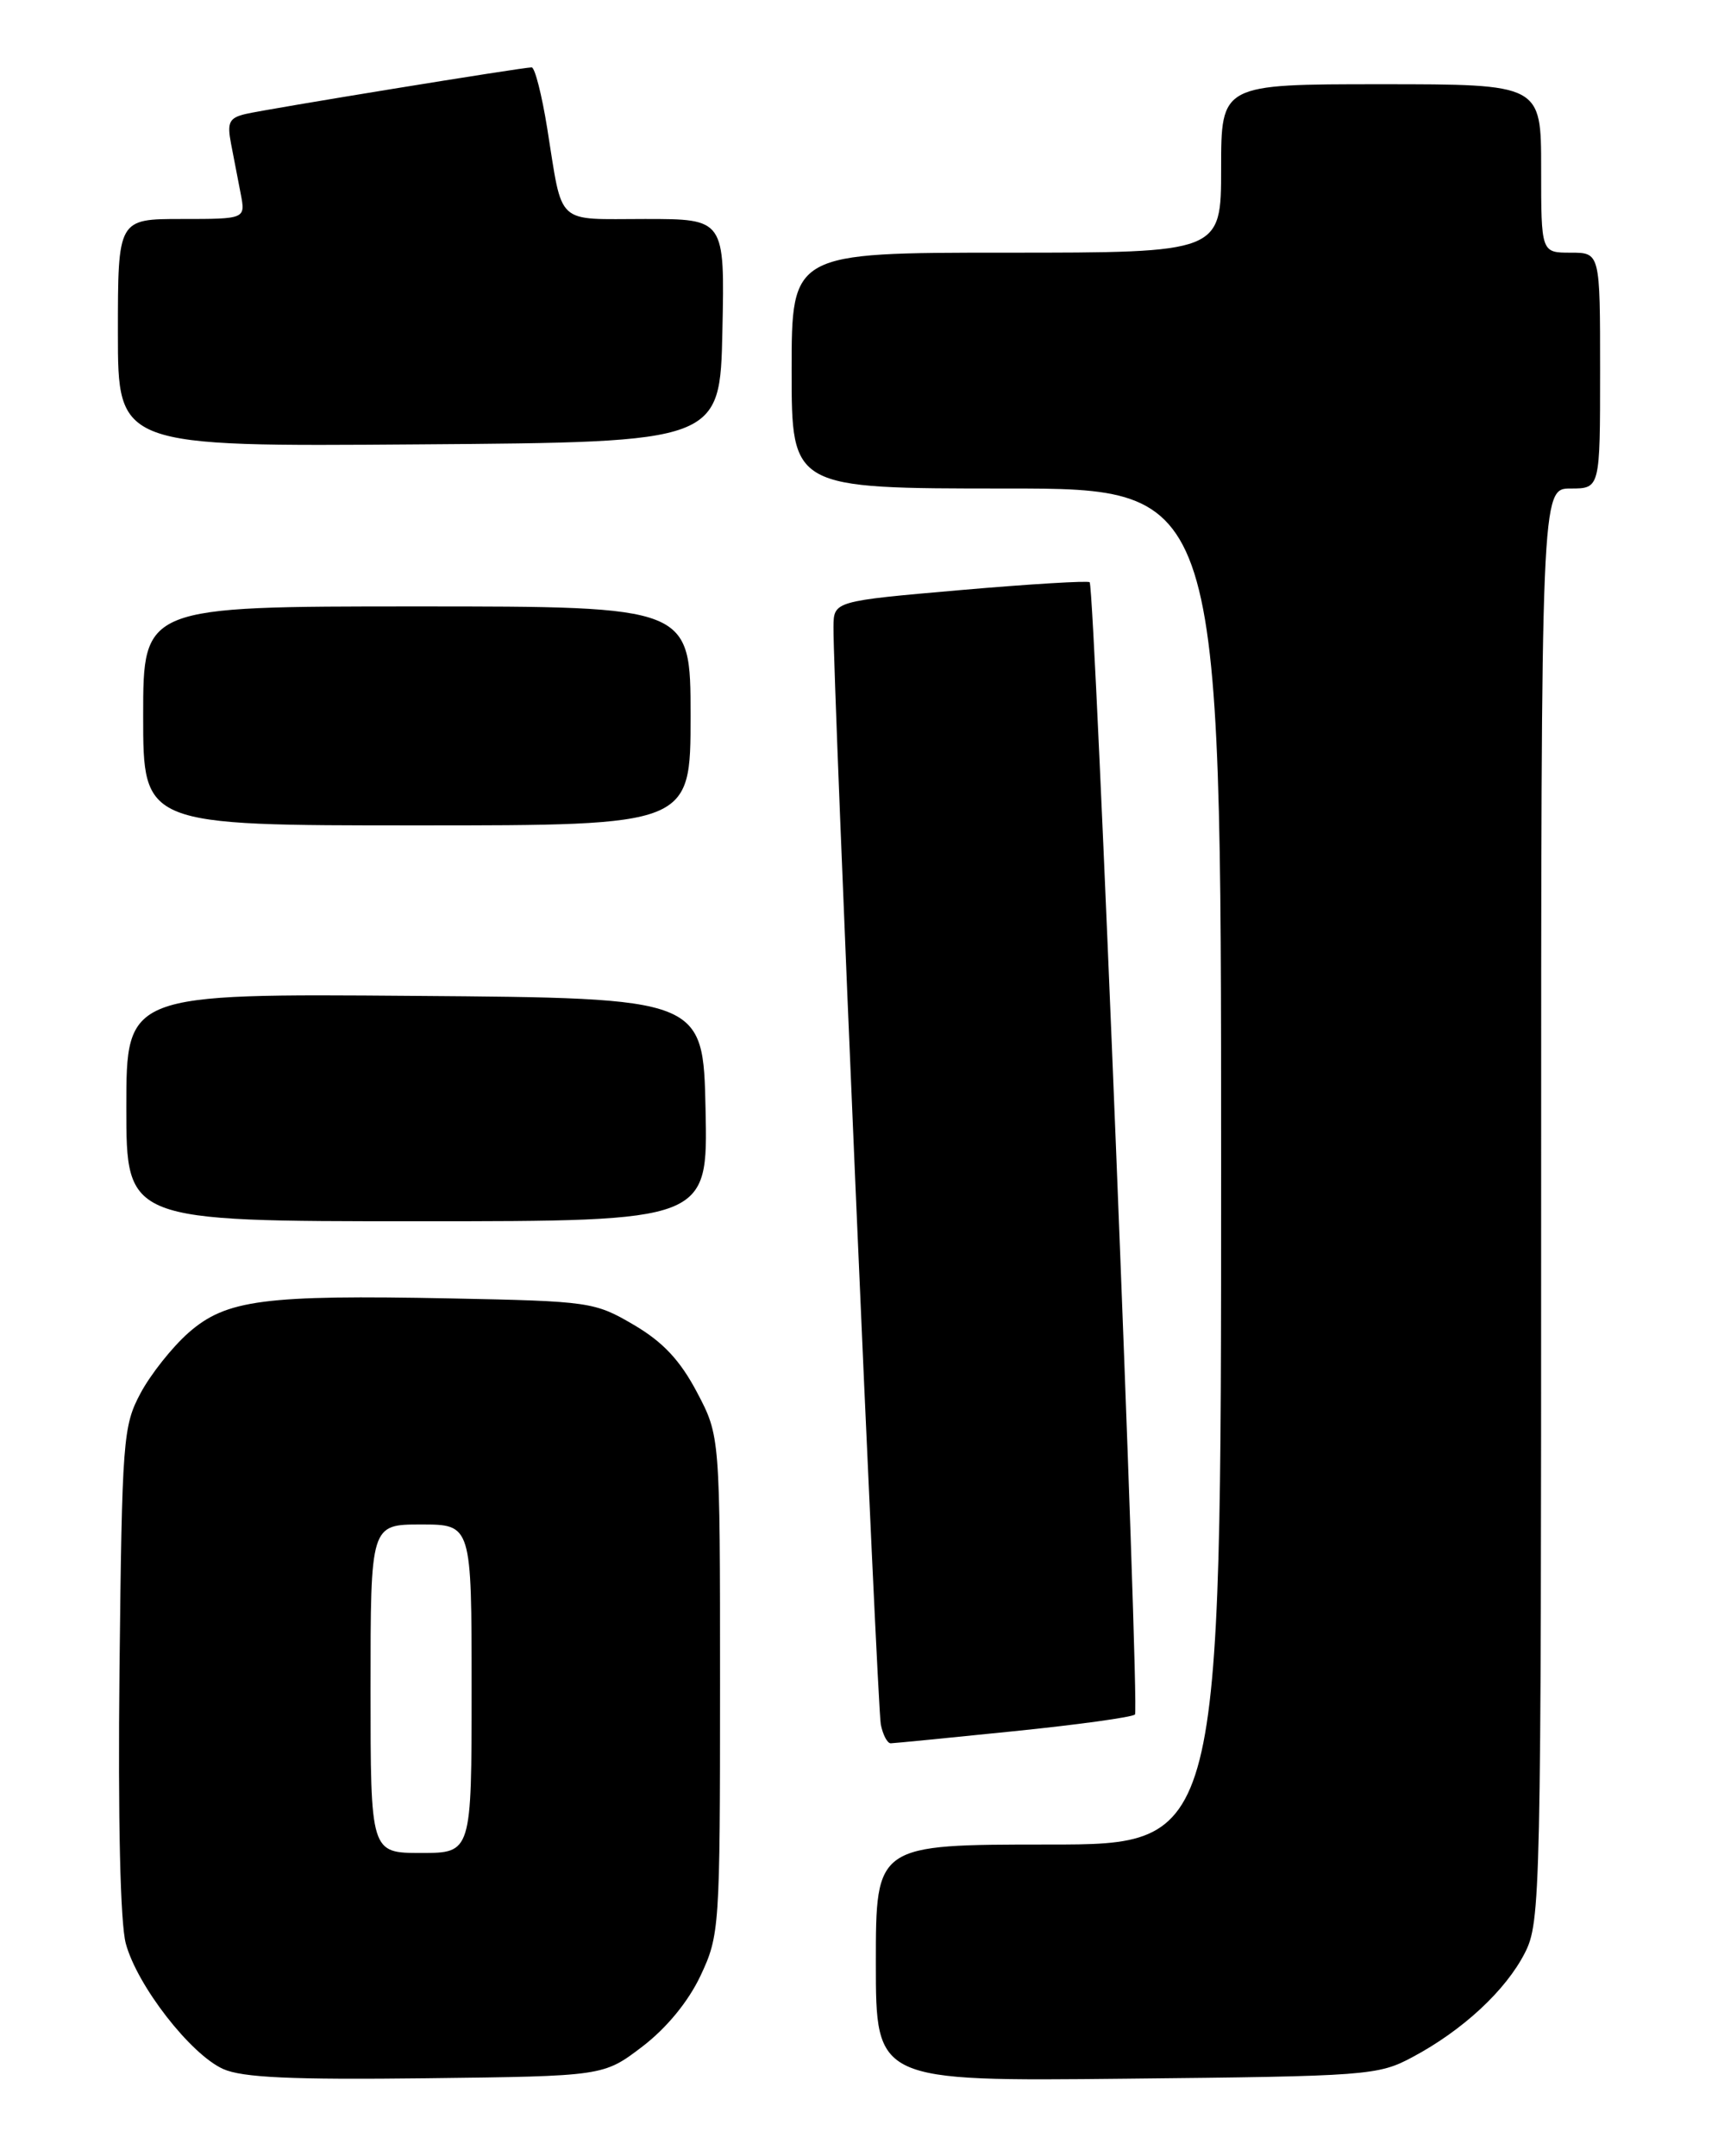 <?xml version="1.0" encoding="UTF-8" standalone="no"?>
<!DOCTYPE svg PUBLIC "-//W3C//DTD SVG 1.1//EN" "http://www.w3.org/Graphics/SVG/1.1/DTD/svg11.dtd" >
<svg xmlns="http://www.w3.org/2000/svg" xmlns:xlink="http://www.w3.org/1999/xlink" version="1.1" viewBox="0 0 204 256">
 <g >
 <path fill="currentColor"
d=" M 76.26 243.00 C 79.14 240.80 81.72 237.67 83.18 234.58 C 85.44 229.77 85.50 228.95 85.50 200.08 C 85.50 170.50 85.50 170.50 82.76 165.30 C 80.76 161.51 78.72 159.33 75.26 157.30 C 70.63 154.58 70.02 154.49 53.53 154.16 C 31.34 153.72 26.86 154.31 22.39 158.23 C 20.46 159.93 17.90 163.15 16.69 165.41 C 14.61 169.30 14.49 170.89 14.19 198.19 C 14.00 216.03 14.28 228.34 14.94 230.76 C 16.28 235.74 22.62 243.91 26.50 245.65 C 28.77 246.67 34.63 246.94 50.58 246.75 C 71.66 246.50 71.66 246.50 76.26 243.00 Z  M 167.72 244.24 C 173.69 241.06 178.79 236.32 181.06 231.88 C 182.94 228.21 183.00 225.25 183.00 143.04 C 183.00 58.00 183.00 58.00 186.50 58.00 C 190.00 58.00 190.00 58.00 190.00 44.00 C 190.00 30.00 190.00 30.00 186.50 30.00 C 183.00 30.00 183.00 30.00 183.00 20.00 C 183.00 10.00 183.00 10.00 164.00 10.00 C 145.00 10.00 145.00 10.00 145.00 20.00 C 145.00 30.00 145.00 30.00 119.50 30.00 C 94.00 30.00 94.00 30.00 94.00 44.00 C 94.00 58.00 94.00 58.00 119.50 58.00 C 145.00 58.00 145.00 58.00 145.00 138.50 C 145.00 219.00 145.00 219.00 124.50 219.00 C 104.00 219.00 104.00 219.00 104.00 233.05 C 104.00 247.11 104.00 247.11 133.75 246.80 C 162.41 246.51 163.65 246.42 167.72 244.24 Z  M 120.34 205.55 C 127.95 204.78 134.45 203.88 134.77 203.56 C 135.34 203.00 130.00 69.90 129.39 69.13 C 129.22 68.93 122.32 69.34 114.05 70.06 C 99.00 71.37 99.00 71.37 98.97 74.43 C 98.90 80.62 104.16 202.57 104.59 204.75 C 104.84 205.99 105.37 206.99 105.77 206.98 C 106.17 206.97 112.73 206.33 120.34 205.55 Z  M 83.78 131.75 C 83.50 118.50 83.50 118.50 49.25 118.24 C 15.00 117.97 15.00 117.97 15.00 131.49 C 15.00 145.00 15.00 145.00 49.53 145.00 C 84.06 145.00 84.06 145.00 83.78 131.75 Z  M 82.00 85.00 C 82.00 72.00 82.00 72.00 49.50 72.00 C 17.00 72.00 17.00 72.00 17.00 85.00 C 17.00 98.00 17.00 98.00 49.50 98.00 C 82.00 98.00 82.00 98.00 82.00 85.00 Z  M 85.78 39.25 C 86.06 26.00 86.06 26.00 76.60 26.00 C 65.84 26.00 66.86 26.95 64.98 15.25 C 64.34 11.26 63.51 8.00 63.13 8.00 C 62.03 8.00 31.75 12.93 29.18 13.53 C 27.21 13.99 26.95 14.53 27.43 17.04 C 27.74 18.67 28.26 21.35 28.58 23.00 C 29.16 26.00 29.16 26.00 21.58 26.00 C 14.00 26.00 14.00 26.00 14.00 39.51 C 14.00 53.03 14.00 53.03 49.75 52.76 C 85.50 52.50 85.50 52.50 85.78 39.25 Z  M 44.00 200.50 C 44.00 181.00 44.00 181.00 50.00 181.00 C 56.00 181.00 56.00 181.00 56.00 200.50 C 56.00 220.00 56.00 220.00 50.00 220.00 C 44.00 220.00 44.00 220.00 44.00 200.50 Z "/>
</g>
</svg>